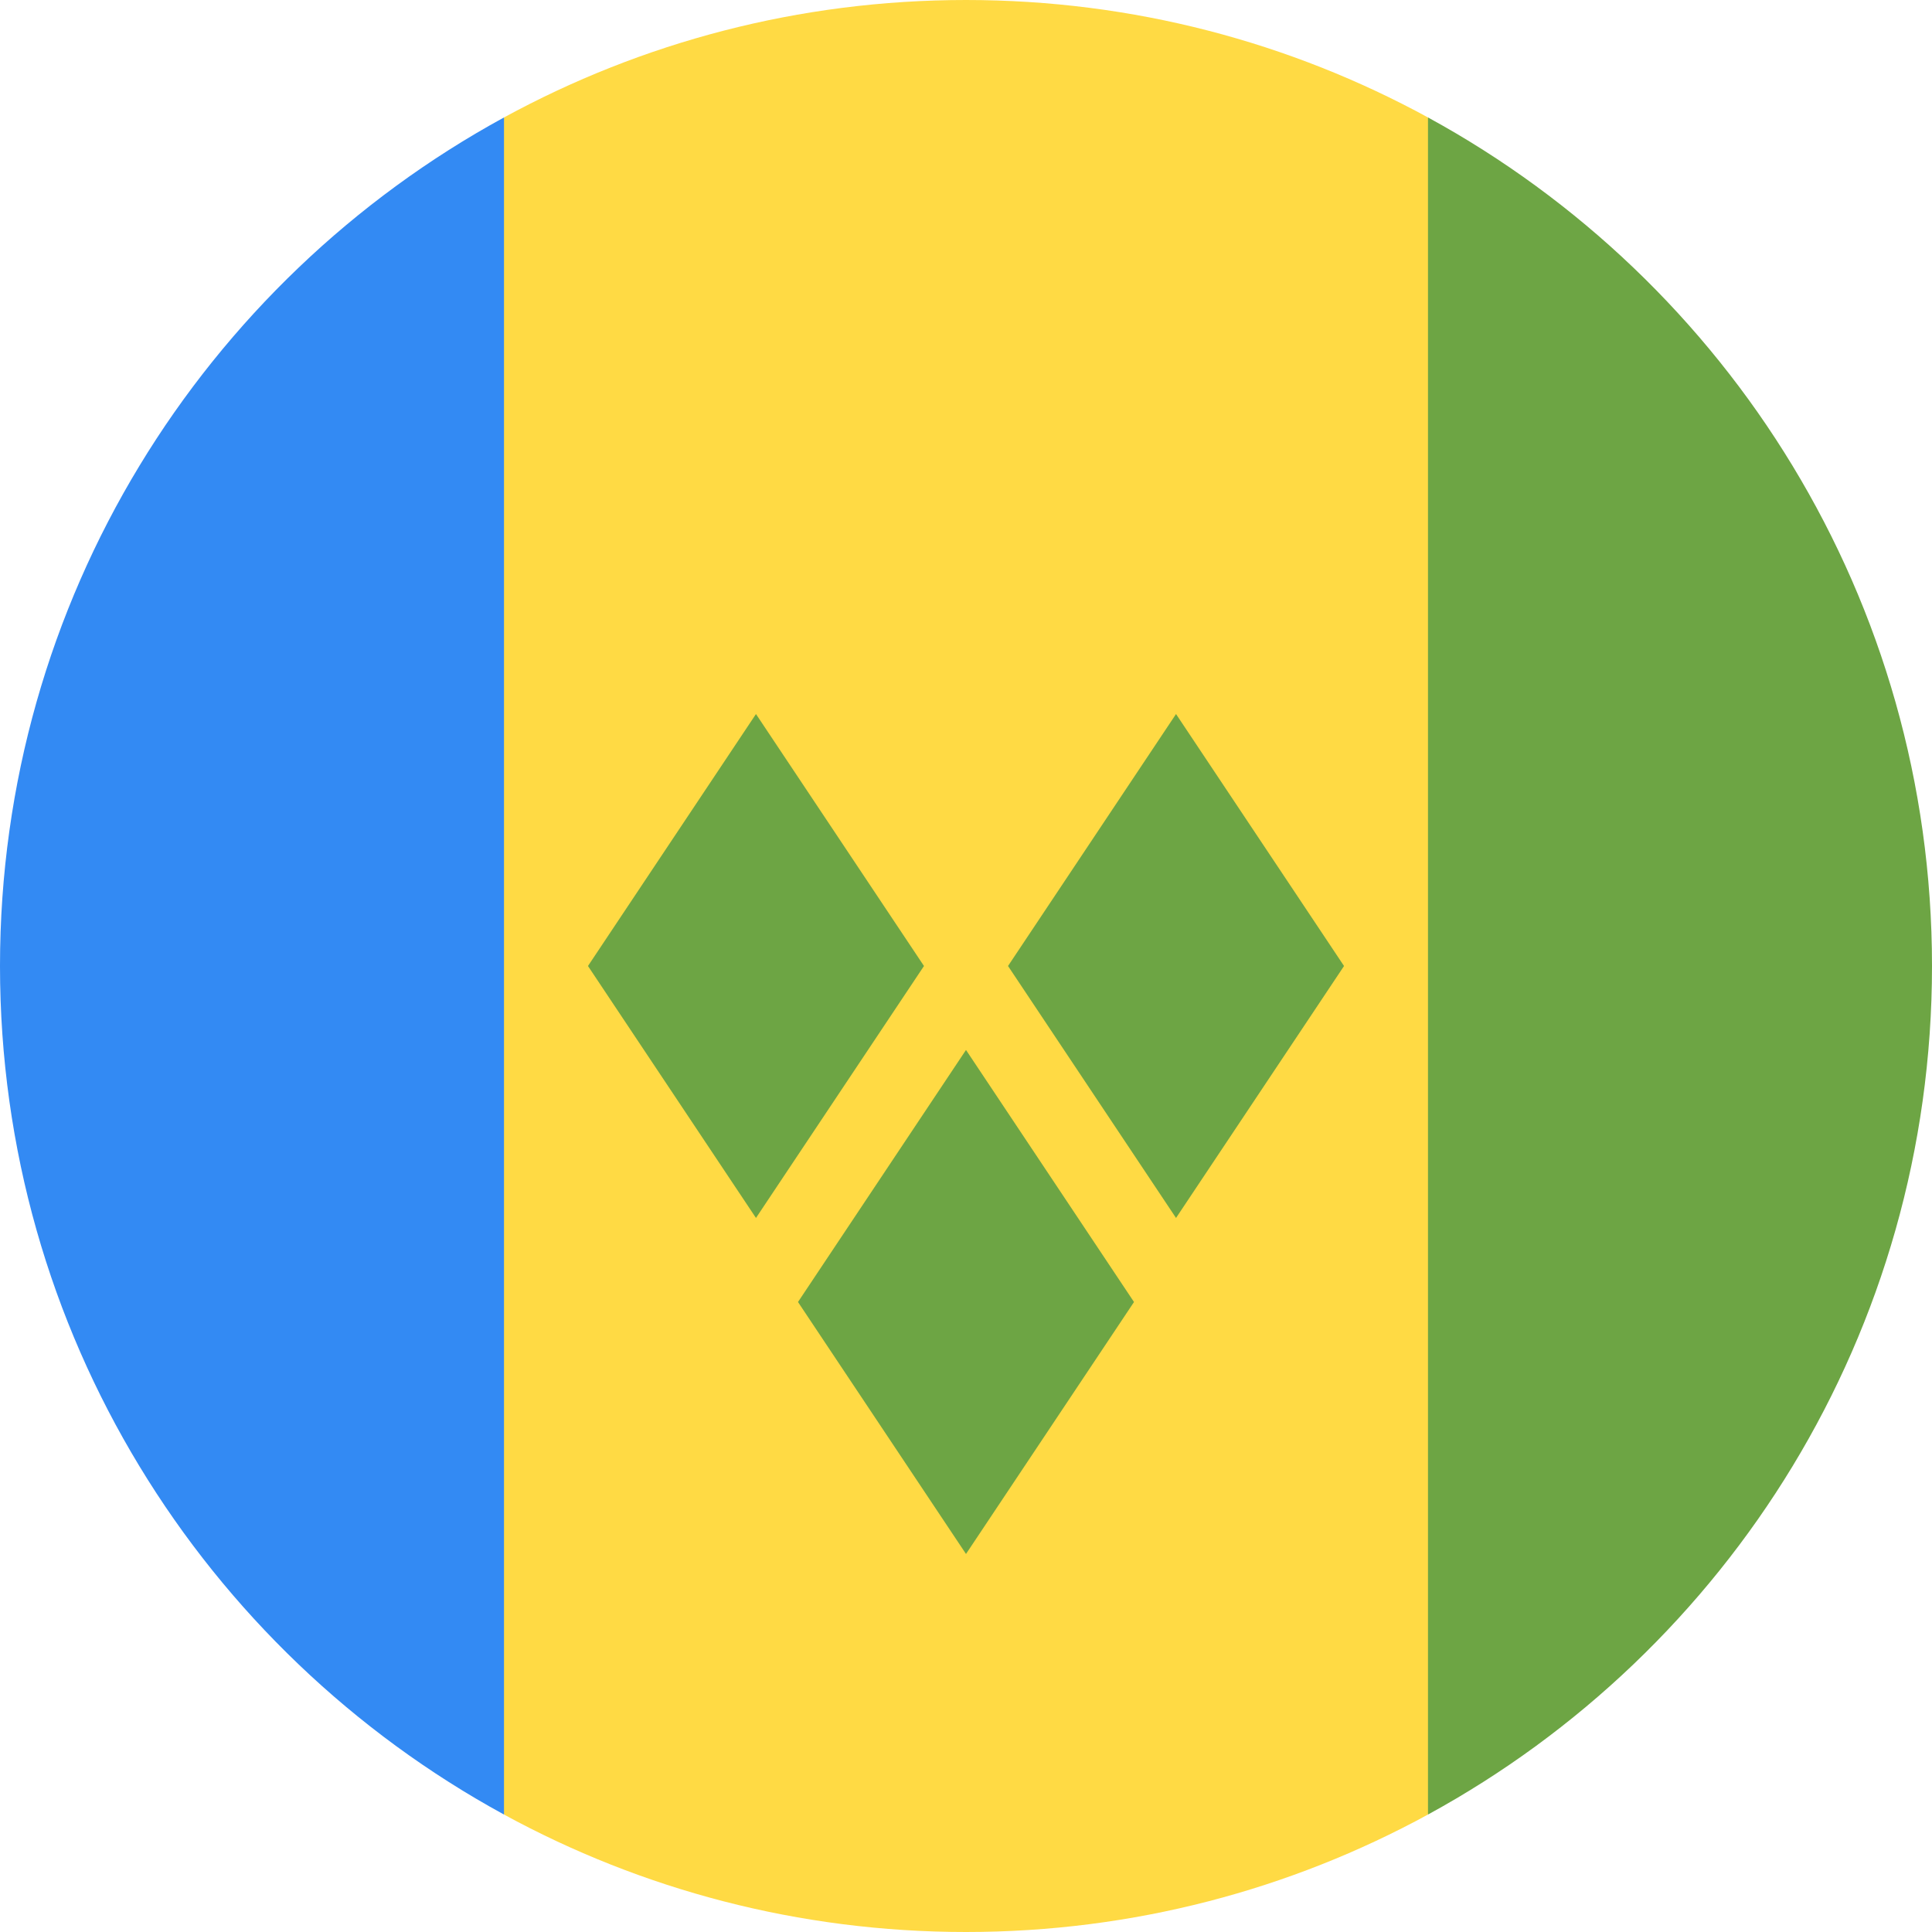 <svg width="24" height="24" viewBox="0 0 24 24" fill="none" xmlns="http://www.w3.org/2000/svg">
<g clip-path="url(#clip0_43_2533)">
<path d="M17.739 1.459C16.034 0.529 14.079 0 12 0C9.921 0 7.966 0.529 6.261 1.459L5.217 12L6.261 22.541C7.966 23.471 9.921 24 12 24C14.079 24 16.034 23.471 17.739 22.541L18.783 12L17.739 1.459Z" fill="#FFDA44"/>
<path d="M6.261 22.541V1.459C2.531 3.494 0 7.452 0 12C0 16.549 2.531 20.506 6.261 22.541Z" fill="#338AF3"/>
<path d="M24 12C24 7.452 21.469 3.494 17.739 1.459V22.541C21.469 20.506 24 16.549 24 12Z" fill="#6DA544"/>
<path d="M9.391 15.13L7.304 12L9.391 8.87L11.478 12L9.391 15.13Z" fill="#6DA544"/>
<path d="M14.609 15.13L12.522 12L14.609 8.87L16.696 12L14.609 15.13Z" fill="#6DA544"/>
<path d="M12 19.304L9.913 16.174L12 13.043L14.087 16.174L12 19.304Z" fill="#6DA544"/>
</g>
<defs>
<clipPath id="clip0_43_2533">
<rect width="24" height="24" fill="white"/>
</clipPath>
</defs>
</svg>
